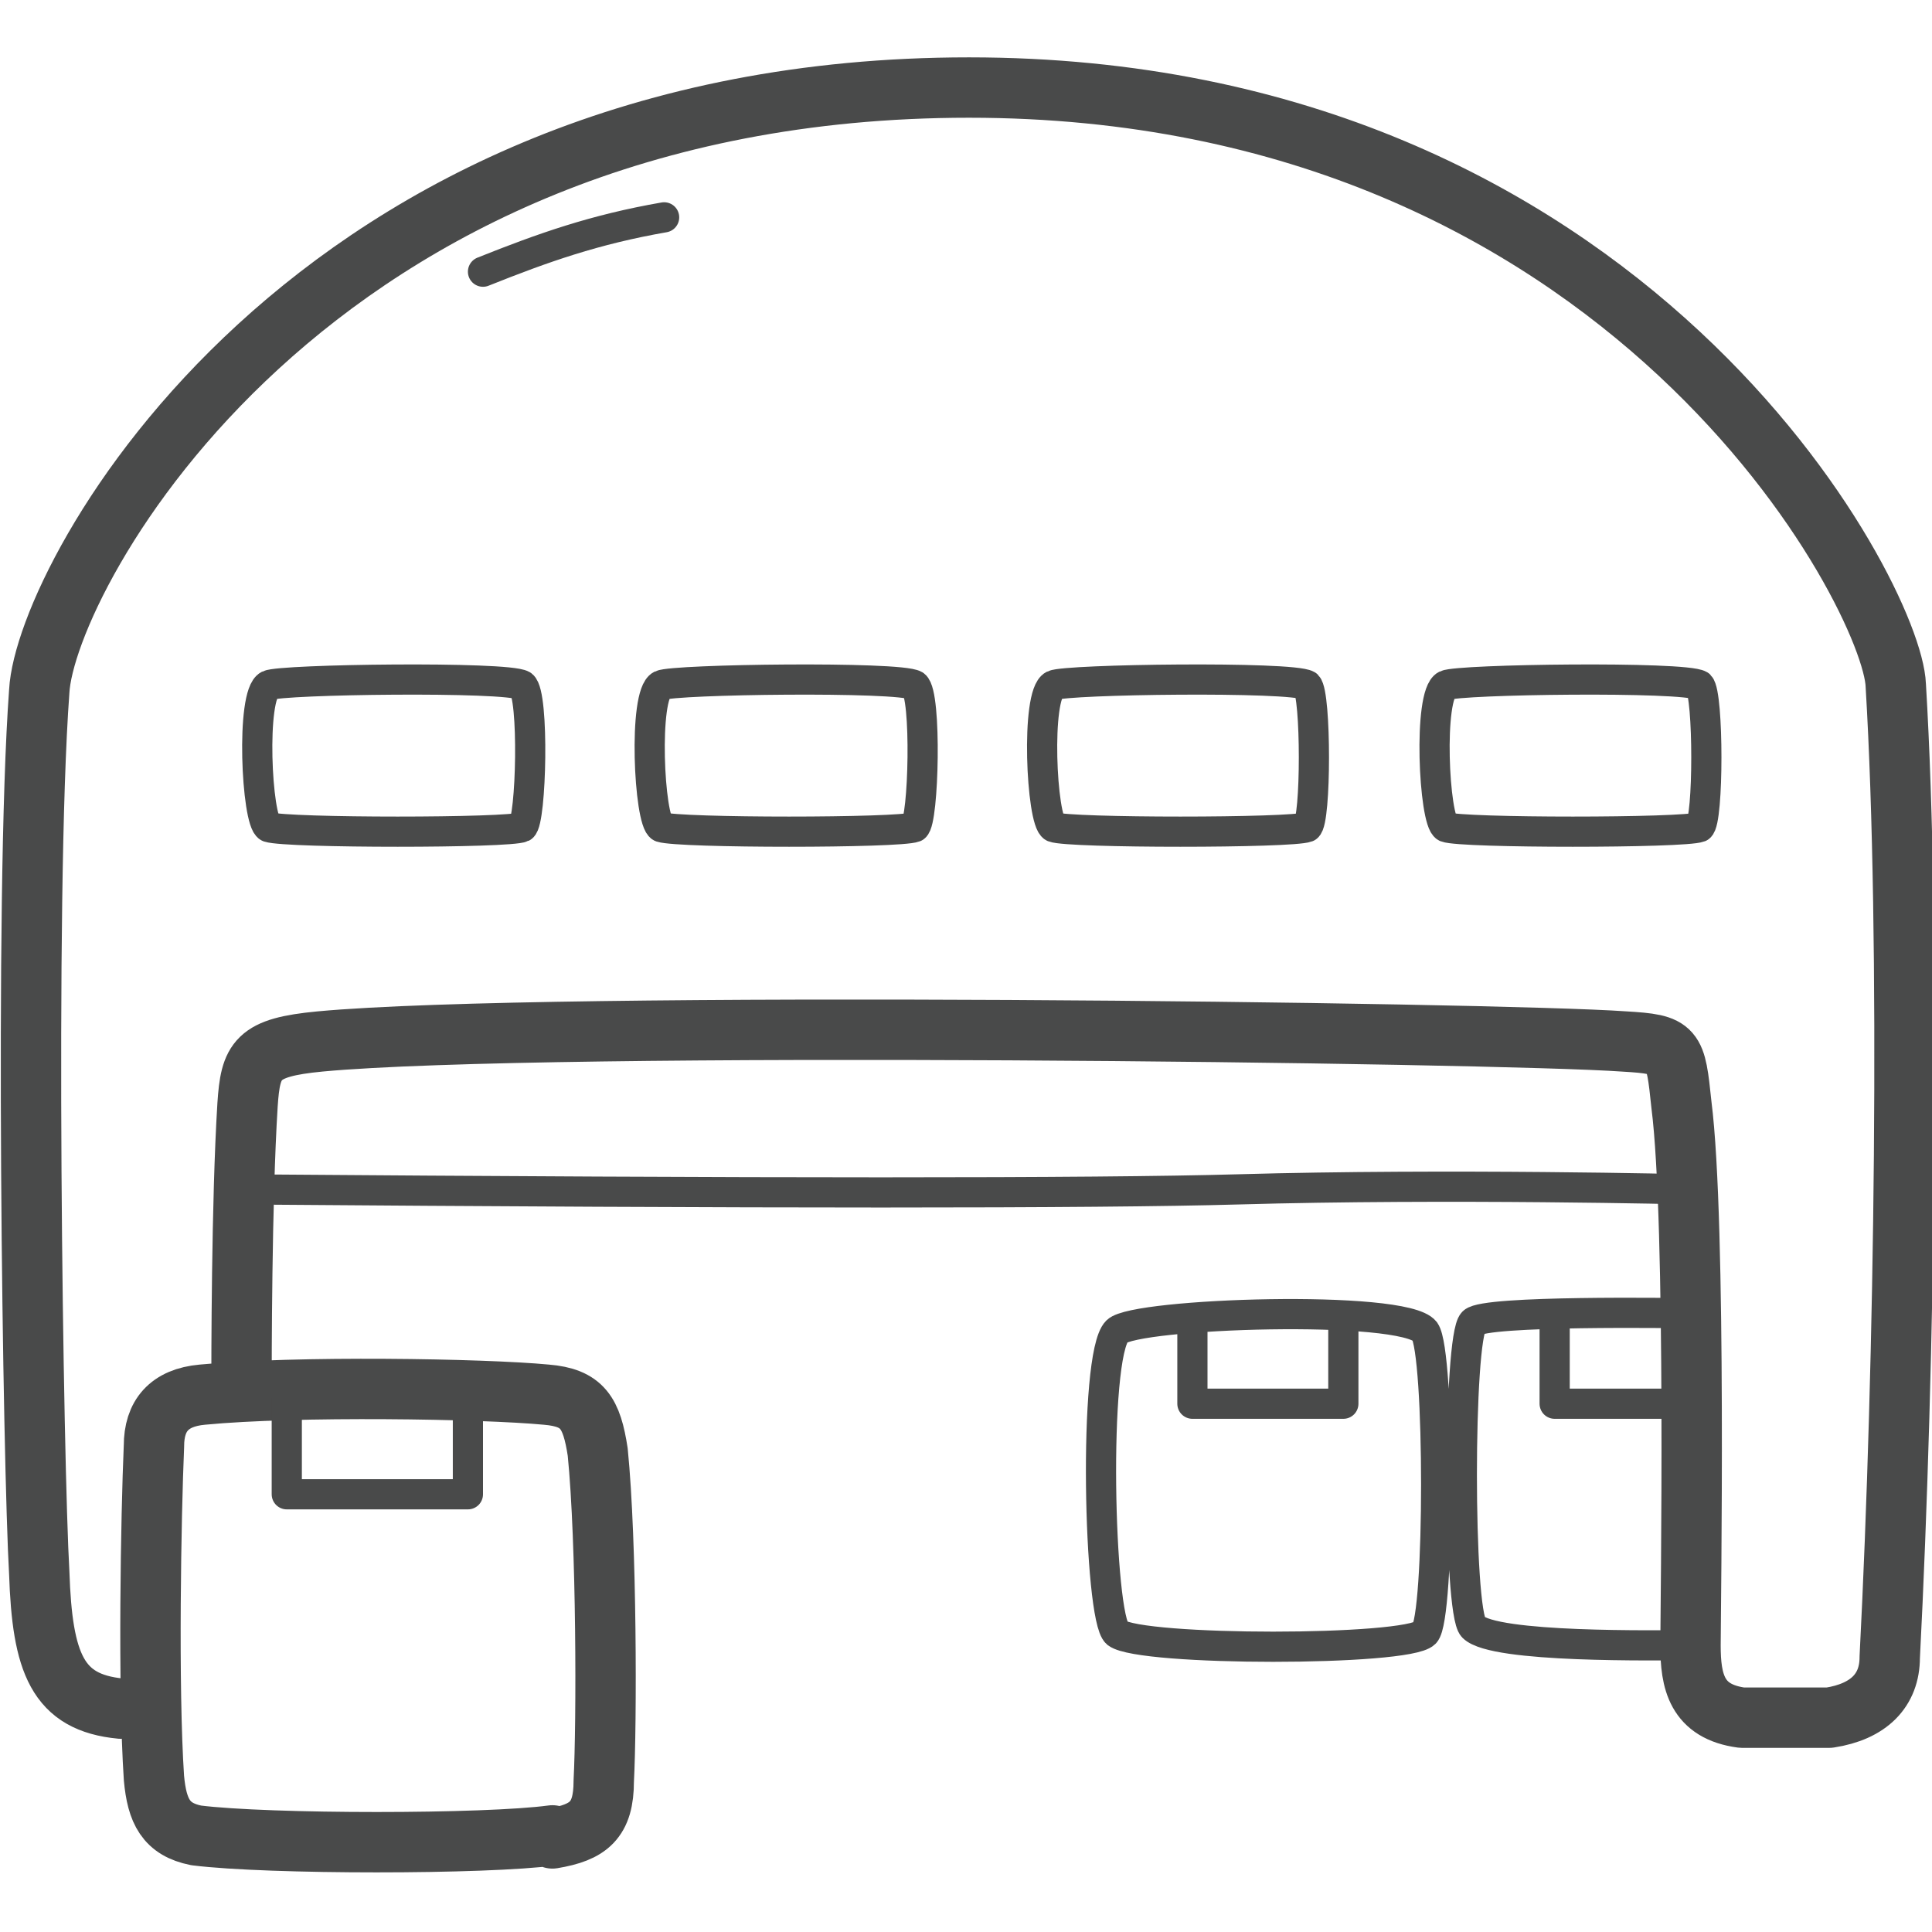 <svg width="64" height="64" viewBox="0 0 64 64" fill="none" xmlns="http://www.w3.org/2000/svg">
<g id="Pictogram-garage" clip-path="url(#clip0_622_41964)">
<g id="stroke-default">
<path id="2px" d="M4 56.6C1.9 56.4 1.4 55.1 1.3 52.1C1.1 48.7 0.8 29.7 1.3 22.9C1.5 19.1 10.2 2.9 32.1 2.9C54 2.9 62.7 19.8 62.8 22.7C63.3 31 63.1 45.2 62.6 54.9C62.6 56 61.9 56.7 60.6 56.9C60.1 56.9 58.7 56.9 57.7 56.9C56.2 56.7 56 55.7 56 54.5C56 53.4 56.2 40.5 55.7 36.6C55.5 34.7 55.5 34.6 53.8 34.5C49.6 34.2 18.1 33.8 10.6 34.5C8.5 34.7 8.3 35.1 8.2 36.6C8 39.8 8 45.1 8 46.1M18.3 60.8C16.1 61.1 8.9 61.1 6.5 60.8C5.5 60.6 5.2 60 5.1 58.9C4.9 55.9 5 50.2 5.1 47.9C5.1 46.9 5.6 46.3 6.7 46.2C9.8 45.9 16 46 18.1 46.2C19.3 46.3 19.6 46.8 19.8 48.1C20.1 51.1 20.1 57.1 20 59C20 60.3 19.5 60.7 18.3 60.9V60.8Z" stroke="#494A4A" stroke-width="2" stroke-linecap="round" stroke-linejoin="round"/>
<path id="1px" d="M8 39.4C25.267 39.534 36.267 39.534 41 39.4C48 39.2 56 39.4 56 39.4M56 54.5C54.9 54.5 49.5 54.6 48.8 53.9C48.3 53.4 48.3 44.3 48.8 43.8C49.2 43.4 55.5 43.5 55.9 43.5M39.5 43.7V46.5H44.5V43.8M51.5 43.7V46.5H55.9M9.5 46.3V49.5H15.5V46.1M16 9C18 8.2 19.7 7.6 22 7.2M37 44.1C36.2 44.9 36.4 53.6 37 54.1C37.8 54.7 46.6 54.7 47.2 54.1C47.7 53.6 47.7 44.8 47.2 44.1C46.5 43.2 37.6 43.5 37 44.1ZM8.9 22.7C8.3 23 8.5 27.2 8.9 27.4C9.5 27.6 16.9 27.6 17.3 27.4C17.6 27.2 17.7 23 17.3 22.7C16.8 22.4 9.3 22.5 8.9 22.7ZM21.9 22.7C21.3 23 21.5 27.2 21.9 27.4C22.5 27.6 29.8 27.6 30.3 27.4C30.6 27.2 30.7 23 30.3 22.7C29.8 22.4 22.3 22.5 21.9 22.7ZM34.9 22.7C34.3 23 34.5 27.2 34.9 27.4C35.4 27.6 42.8 27.6 43.3 27.4C43.6 27.2 43.6 23 43.3 22.7C42.8 22.4 35.3 22.5 34.9 22.7ZM47.9 22.7C47.3 23 47.5 27.2 47.9 27.4C48.4 27.6 55.8 27.6 56.3 27.4C56.6 27.2 56.6 23 56.3 22.7C55.8 22.4 48.3 22.5 47.9 22.7Z" stroke="#494A4A" stroke-linecap="round" stroke-linejoin="round"/>
</g>
</g>
<defs>
<clipPath id="clip0_622_41964">
<rect width="64" height="64" fill="white"/>
</clipPath>
</defs>
</svg>
